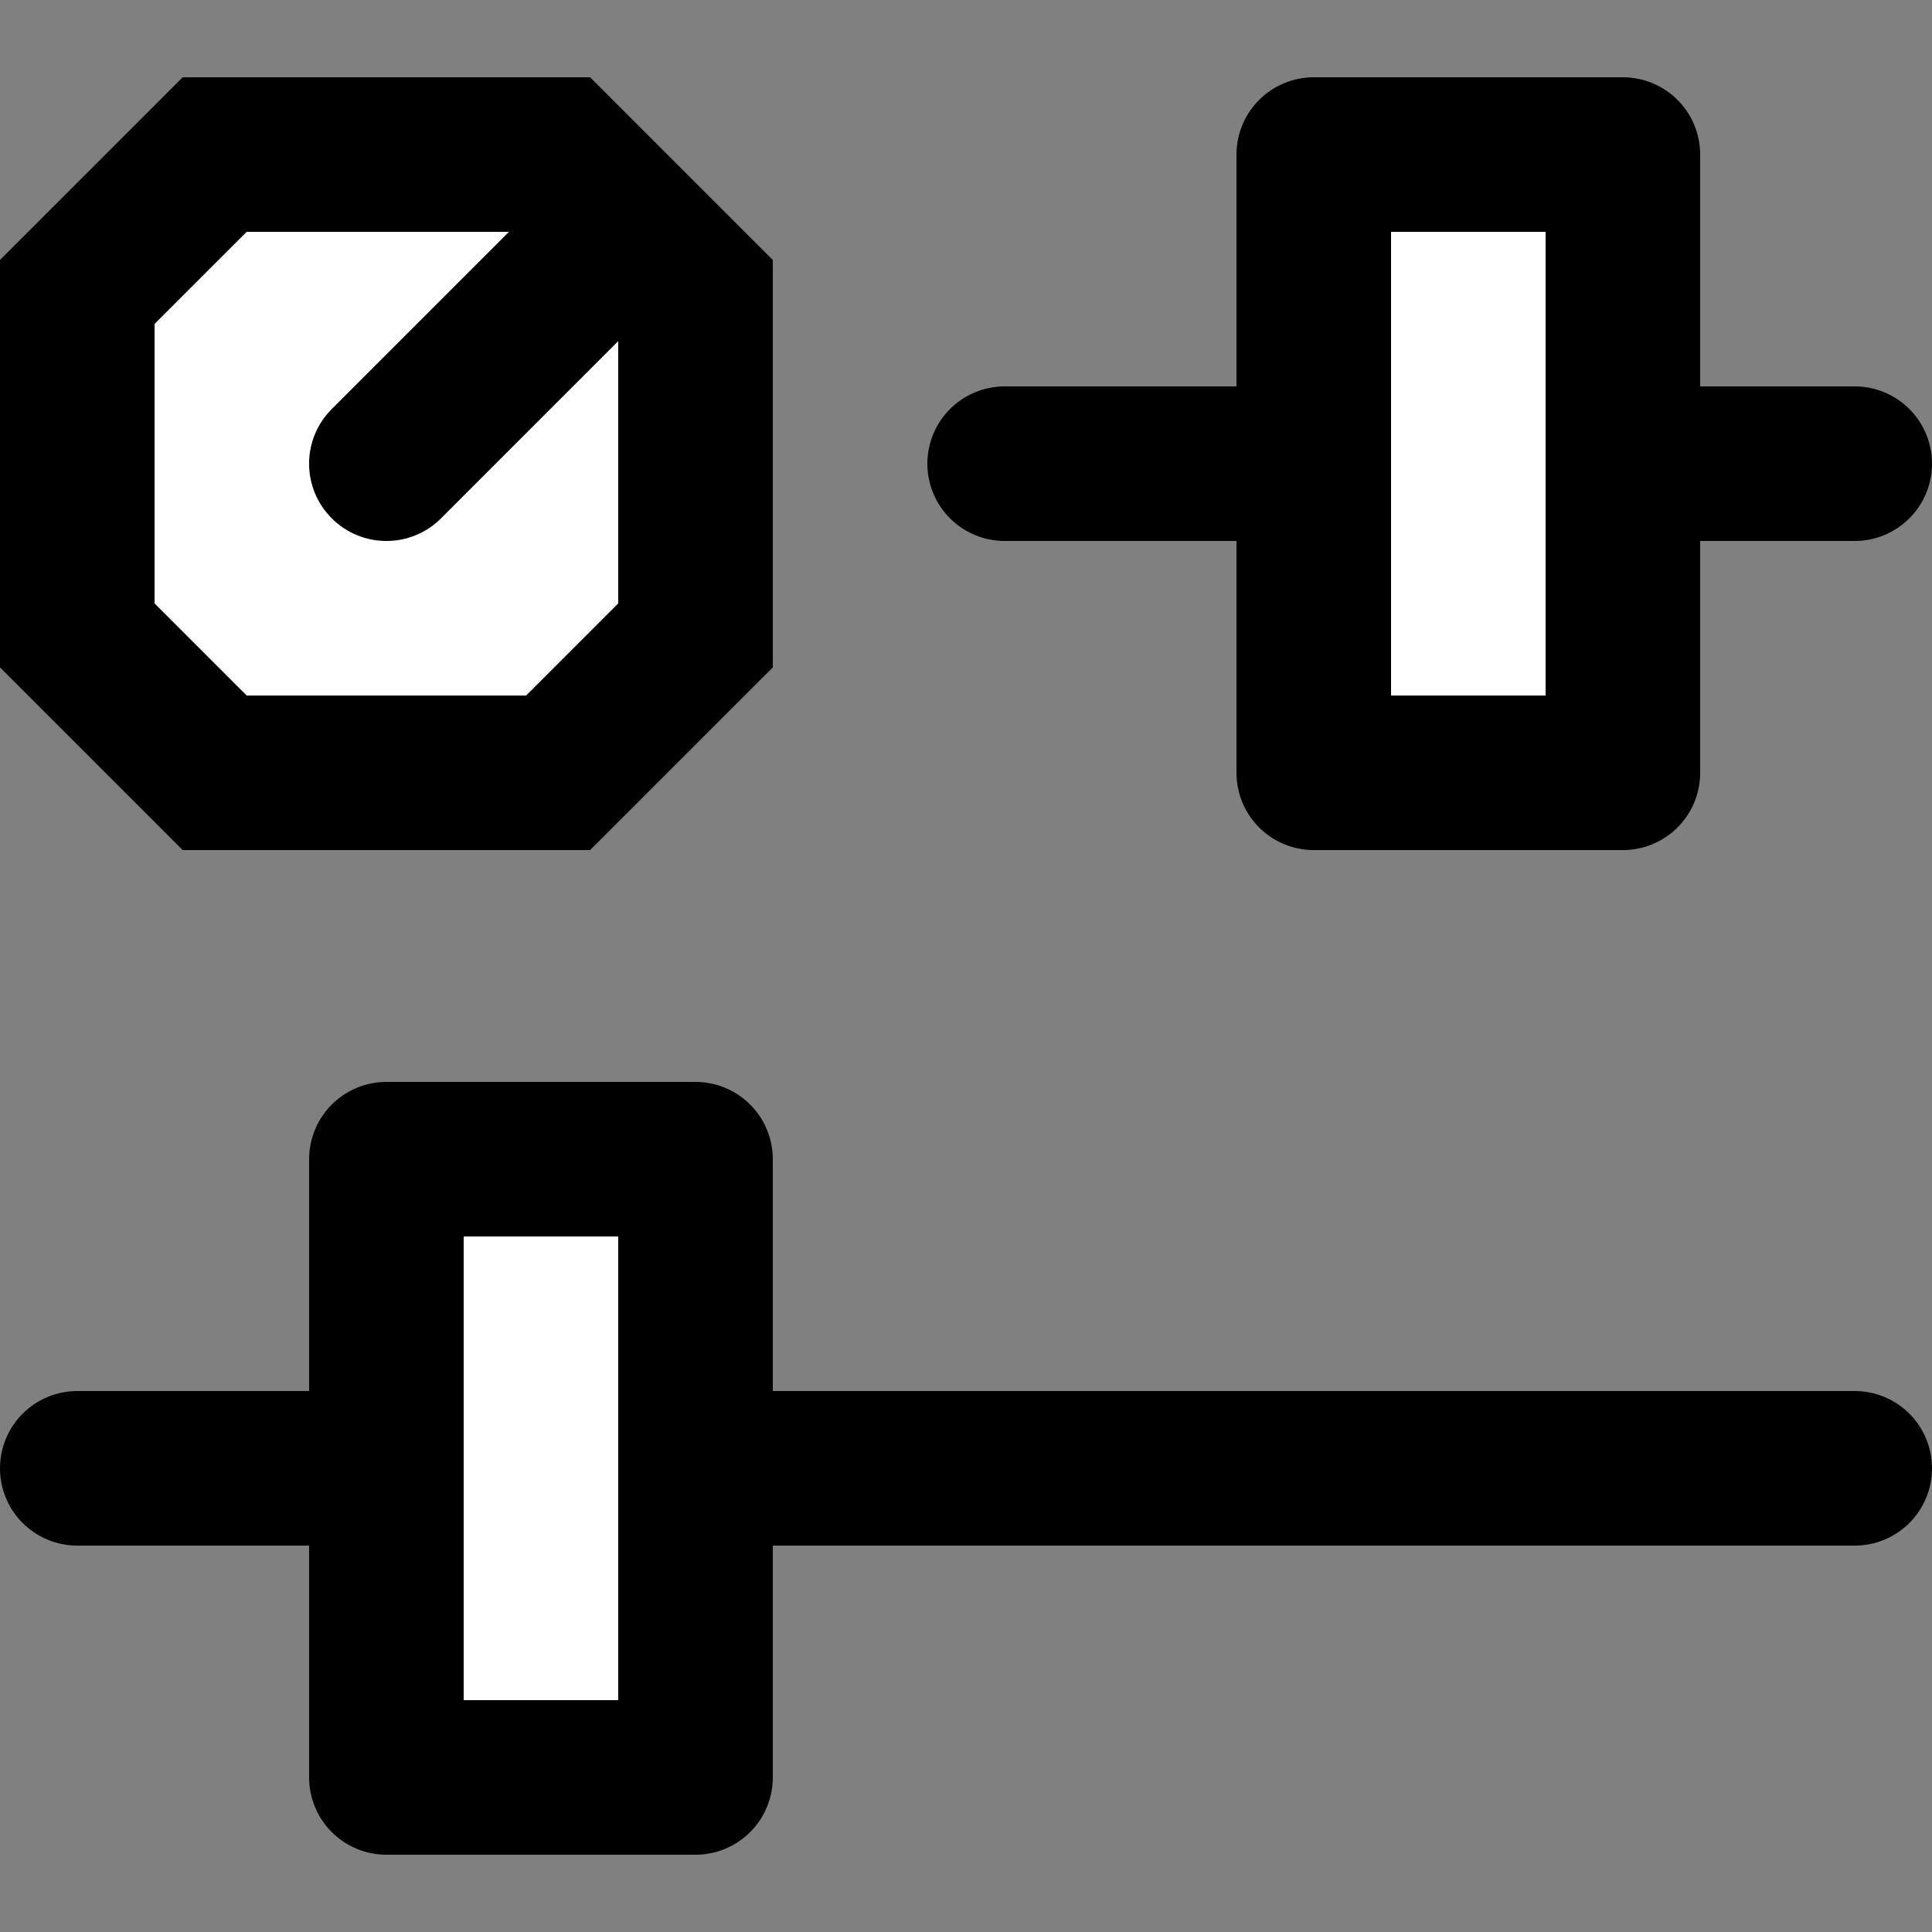 <svg width="25" height="25" viewBox="0 0 25 25" fill="none" xmlns="http://www.w3.org/2000/svg">
<rect x="0" y="0" width="25" height="25" fill="#808080" stroke="none"/>
<path d="M17 2V6V10H21V6V2H17Z" fill="white"/>
<path d="M13 6H17M17 6V2H21V6M17 6V10H21V6M21 6H24" stroke="black" stroke-width="2" stroke-linecap="round" stroke-linejoin="round"/>
<path d="M5 15V19V23H9V19V15H5Z" fill="white"/>
<path d="M1 19H5M5 19V15H9V19M5 19V23H9V19M9 19H24" stroke="black" stroke-width="2" stroke-linecap="round" stroke-linejoin="round"/>
<path d="M9 3.778V8.222L7.222 10H2.778L1 8.222V3.778L2.778 2H7.222L9 3.778Z" fill="white"/>
<path d="M9 8.222L9.707 8.929L10 8.636V8.222H9ZM9 3.778H10V3.364L9.707 3.071L9 3.778ZM7.222 2L7.929 1.293L7.636 1H7.222V2ZM2.778 2V1H2.364L2.071 1.293L2.778 2ZM1 3.778L0.293 3.071L0 3.364V3.778H1ZM1 8.222H0V8.636L0.293 8.929L1 8.222ZM2.778 10L2.071 10.707L2.364 11H2.778V10ZM7.222 10V11H7.636L7.929 10.707L7.222 10ZM4.293 5.293C3.902 5.683 3.902 6.317 4.293 6.707C4.683 7.098 5.317 7.098 5.707 6.707L4.293 5.293ZM8.707 3.707C9.098 3.317 9.098 2.683 8.707 2.293C8.317 1.902 7.683 1.902 7.293 2.293L8.707 3.707ZM10 8.222V3.778H8V8.222H10ZM9.707 3.071L7.929 1.293L6.515 2.707L8.293 4.485L9.707 3.071ZM7.222 1H2.778V3H7.222V1ZM2.071 1.293L0.293 3.071L1.707 4.485L3.485 2.707L2.071 1.293ZM0 3.778V8.222H2V3.778H0ZM0.293 8.929L2.071 10.707L3.485 9.293L1.707 7.515L0.293 8.929ZM2.778 11H7.222V9H2.778V11ZM7.929 10.707L9.707 8.929L8.293 7.515L6.515 9.293L7.929 10.707ZM5.707 6.707L8.707 3.707L7.293 2.293L4.293 5.293L5.707 6.707Z" fill="black"/>
</svg>

